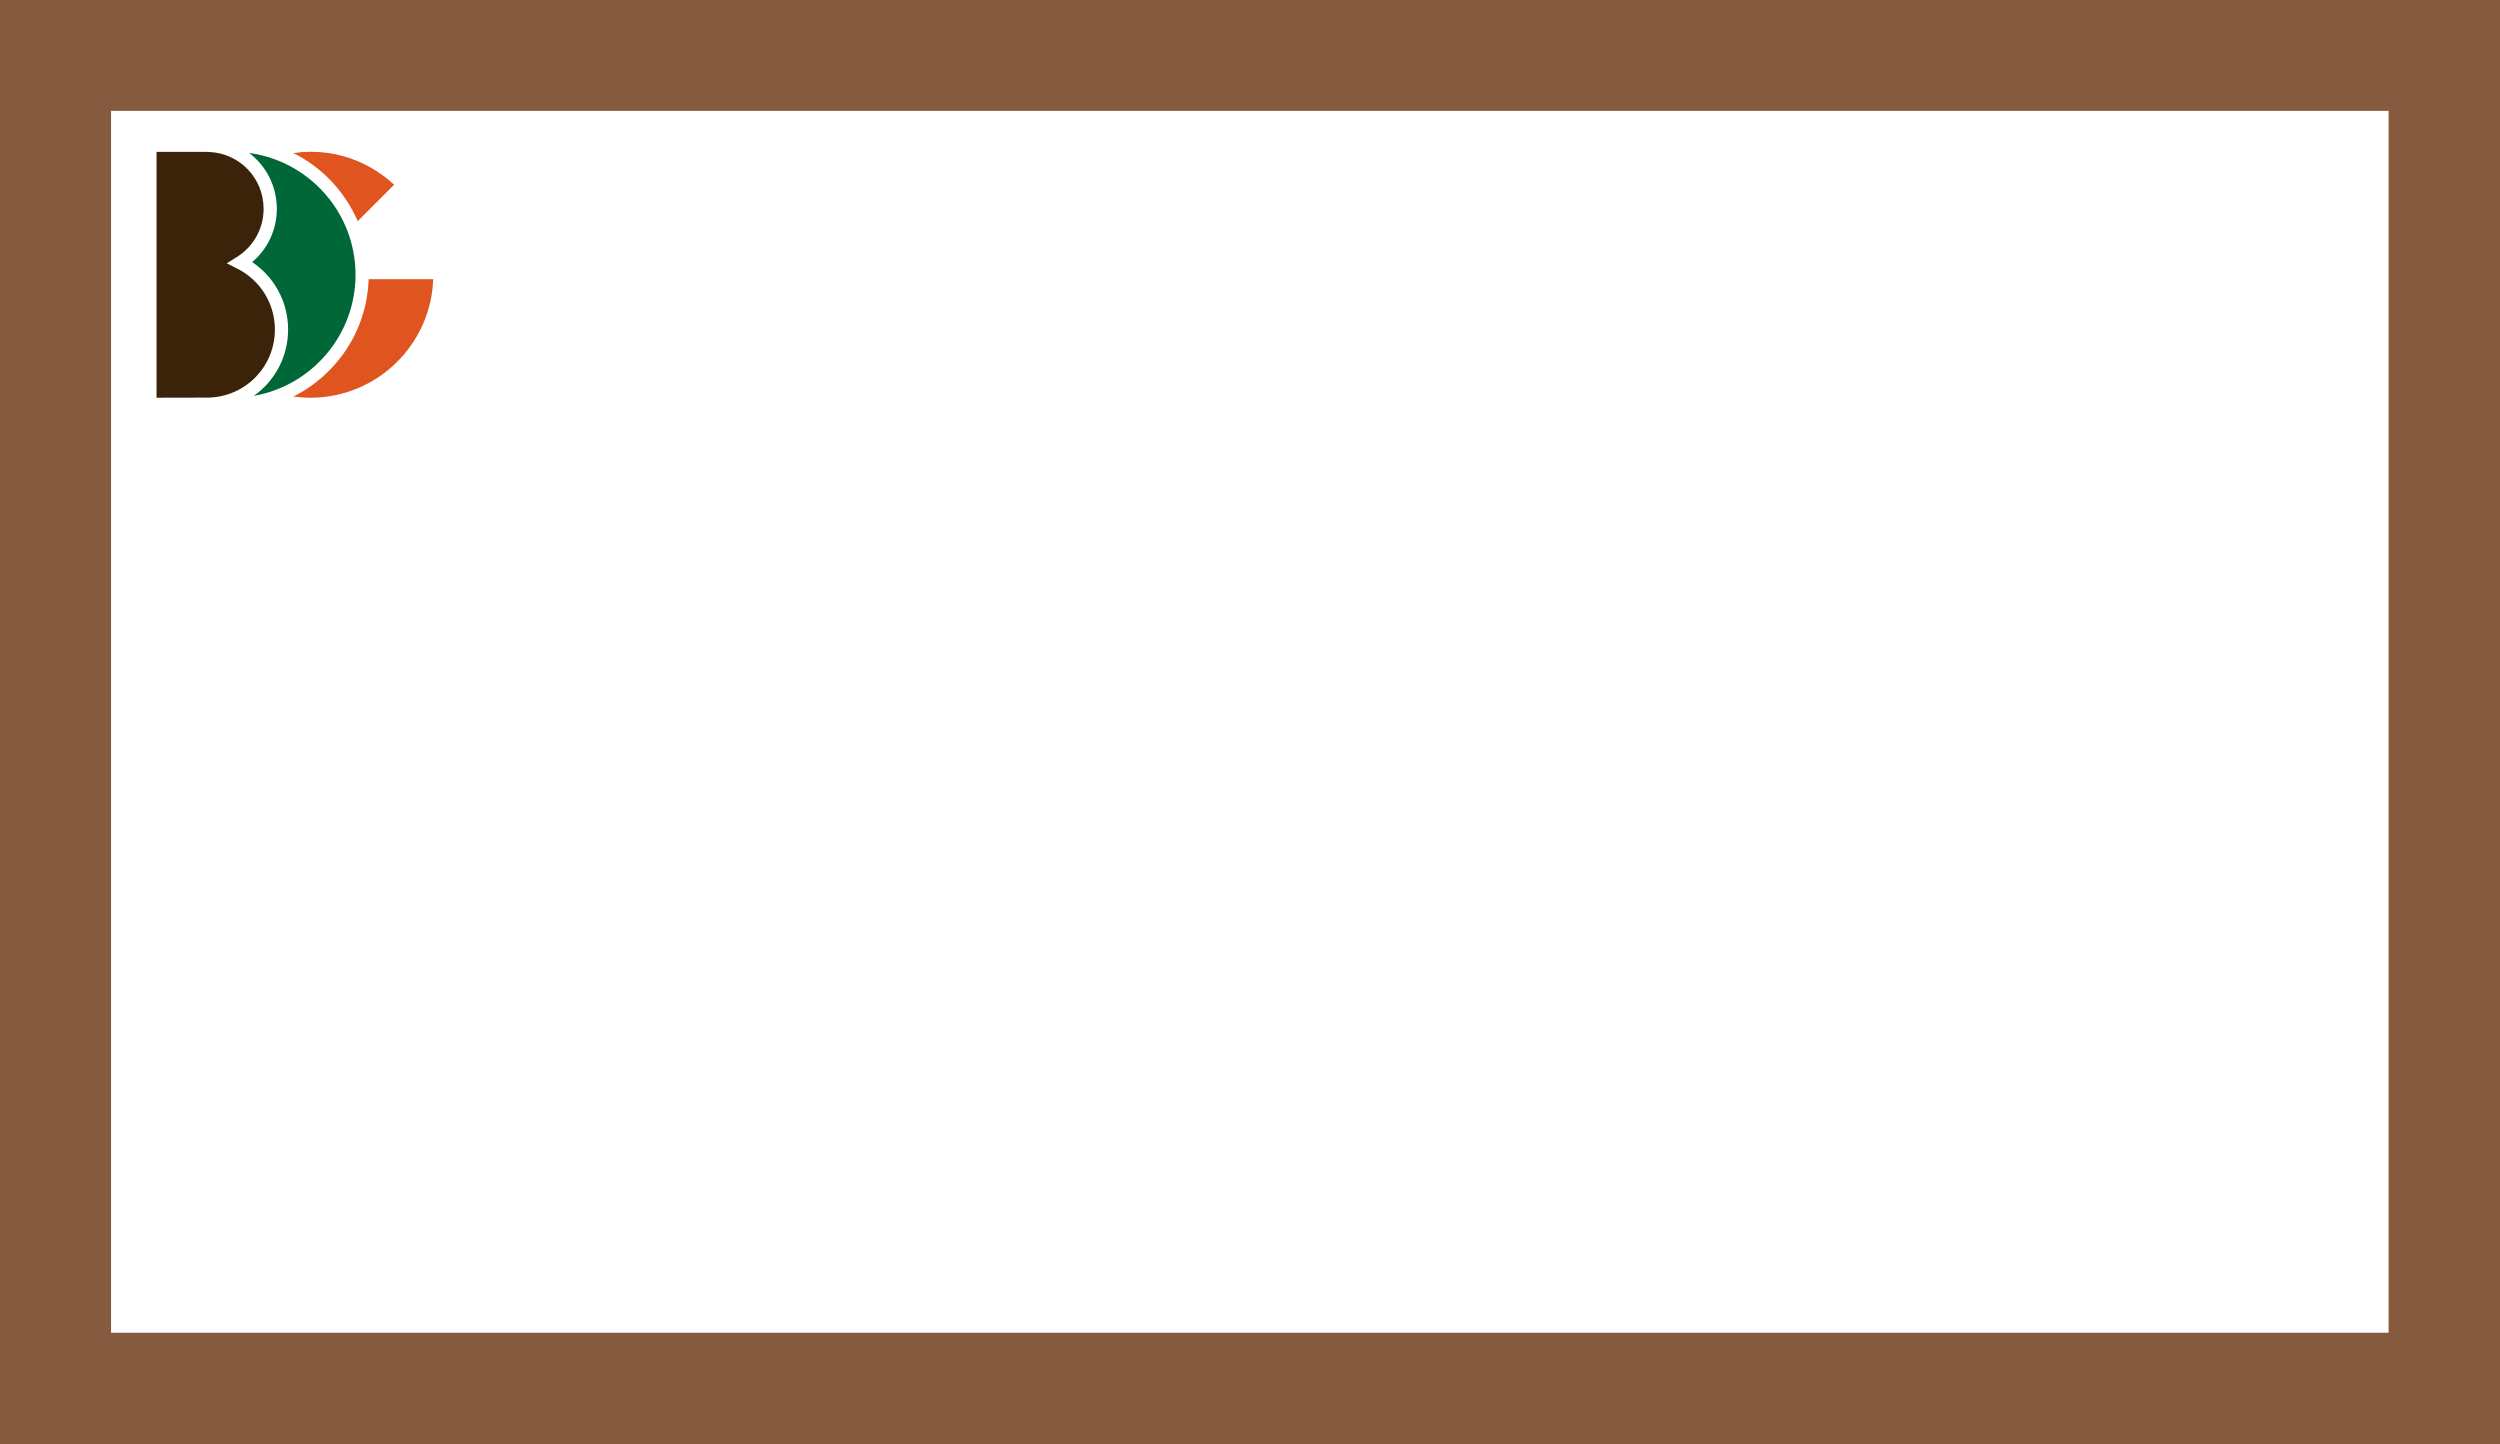 <?xml version="1.0" encoding="utf-8"?>
<!-- Generator: Adobe Illustrator 15.0.0, SVG Export Plug-In . SVG Version: 6.00 Build 0)  -->
<!DOCTYPE svg PUBLIC "-//W3C//DTD SVG 1.1//EN" "http://www.w3.org/Graphics/SVG/1.1/DTD/svg11.dtd">
<svg version="1.1" id="Layer_1" xmlns="http://www.w3.org/2000/svg" xmlns:xlink="http://www.w3.org/1999/xlink" x="0px" y="0px"
	 width="255.118px" height="147.401px" viewBox="0 0 255.118 147.401" enable-background="new 0 0 255.118 147.401"
	 xml:space="preserve">
<rect fill="#865A3F" width="255.118" height="147.401"/>
<rect x="11.333" y="11.313" fill="#FFFFFF" width="232.417" height="124.688"/>
<g>
	<defs>
		<rect id="SVGID_1_" width="255.118" height="147.401"/>
	</defs>
	<clipPath id="SVGID_2_">
		<use xlink:href="#SVGID_1_"  overflow="visible"/>
	</clipPath>
	<path clip-path="url(#SVGID_2_)" fill="#E05420" d="M36.501,22.567l3.714-3.714c-2.333-2.172-5.334-3.363-8.497-3.363
		c-0.588,0-1.184,0.045-1.777,0.127C32.867,17.084,35.204,19.55,36.501,22.567"/>
	<path clip-path="url(#SVGID_2_)" fill="#E05420" d="M37.617,28.492c-0.167,5.242-3.25,9.756-7.679,11.976
		c0.569,0.079,1.144,0.12,1.727,0.12c0.861,0,1.702-0.086,2.569-0.264c0.18-0.037,0.358-0.078,0.534-0.124l0.144-0.038
		c0.144-0.039,0.29-0.079,0.432-0.123l0.206-0.067c0.121-0.039,0.243-0.08,0.363-0.123c0.073-0.025,0.146-0.053,0.243-0.091
		c0.109-0.041,0.212-0.081,0.314-0.123c0.095-0.041,0.191-0.082,0.286-0.125l0.266-0.12c0.105-0.05,0.211-0.103,0.345-0.171
		c0.079-0.041,0.134-0.068,0.187-0.096c0.125-0.067,0.25-0.137,0.375-0.209l0.15-0.086c0.146-0.088,0.297-0.182,0.445-0.279
		l0.057-0.036c0.696-0.46,1.355-1,1.955-1.599c2.262-2.262,3.557-5.238,3.672-8.422H37.617z"/>
	<path clip-path="url(#SVGID_2_)" fill="#3A2309" d="M24.208,27.41l-1.068-0.538l1.014-0.635c1.721-1.075,2.746-2.917,2.746-4.929
		c0-3.134-2.455-5.682-5.591-5.8l-0.301-0.011h-5.033v25.089l5.337-0.011c3.78-0.12,6.739-3.173,6.739-6.95
		C28.051,30.987,26.579,28.604,24.208,27.41"/>
	<path clip-path="url(#SVGID_2_)" fill="#006838" d="M36.281,28.042c0-6.345-4.735-11.606-10.858-12.432
		c1.721,1.305,2.827,3.369,2.827,5.699c0,2.119-0.924,4.085-2.514,5.437c2.283,1.536,3.663,4.088,3.663,6.879
		c0,2.808-1.374,5.271-3.497,6.772C31.791,39.367,36.281,34.219,36.281,28.042"/>
</g>
</svg>
